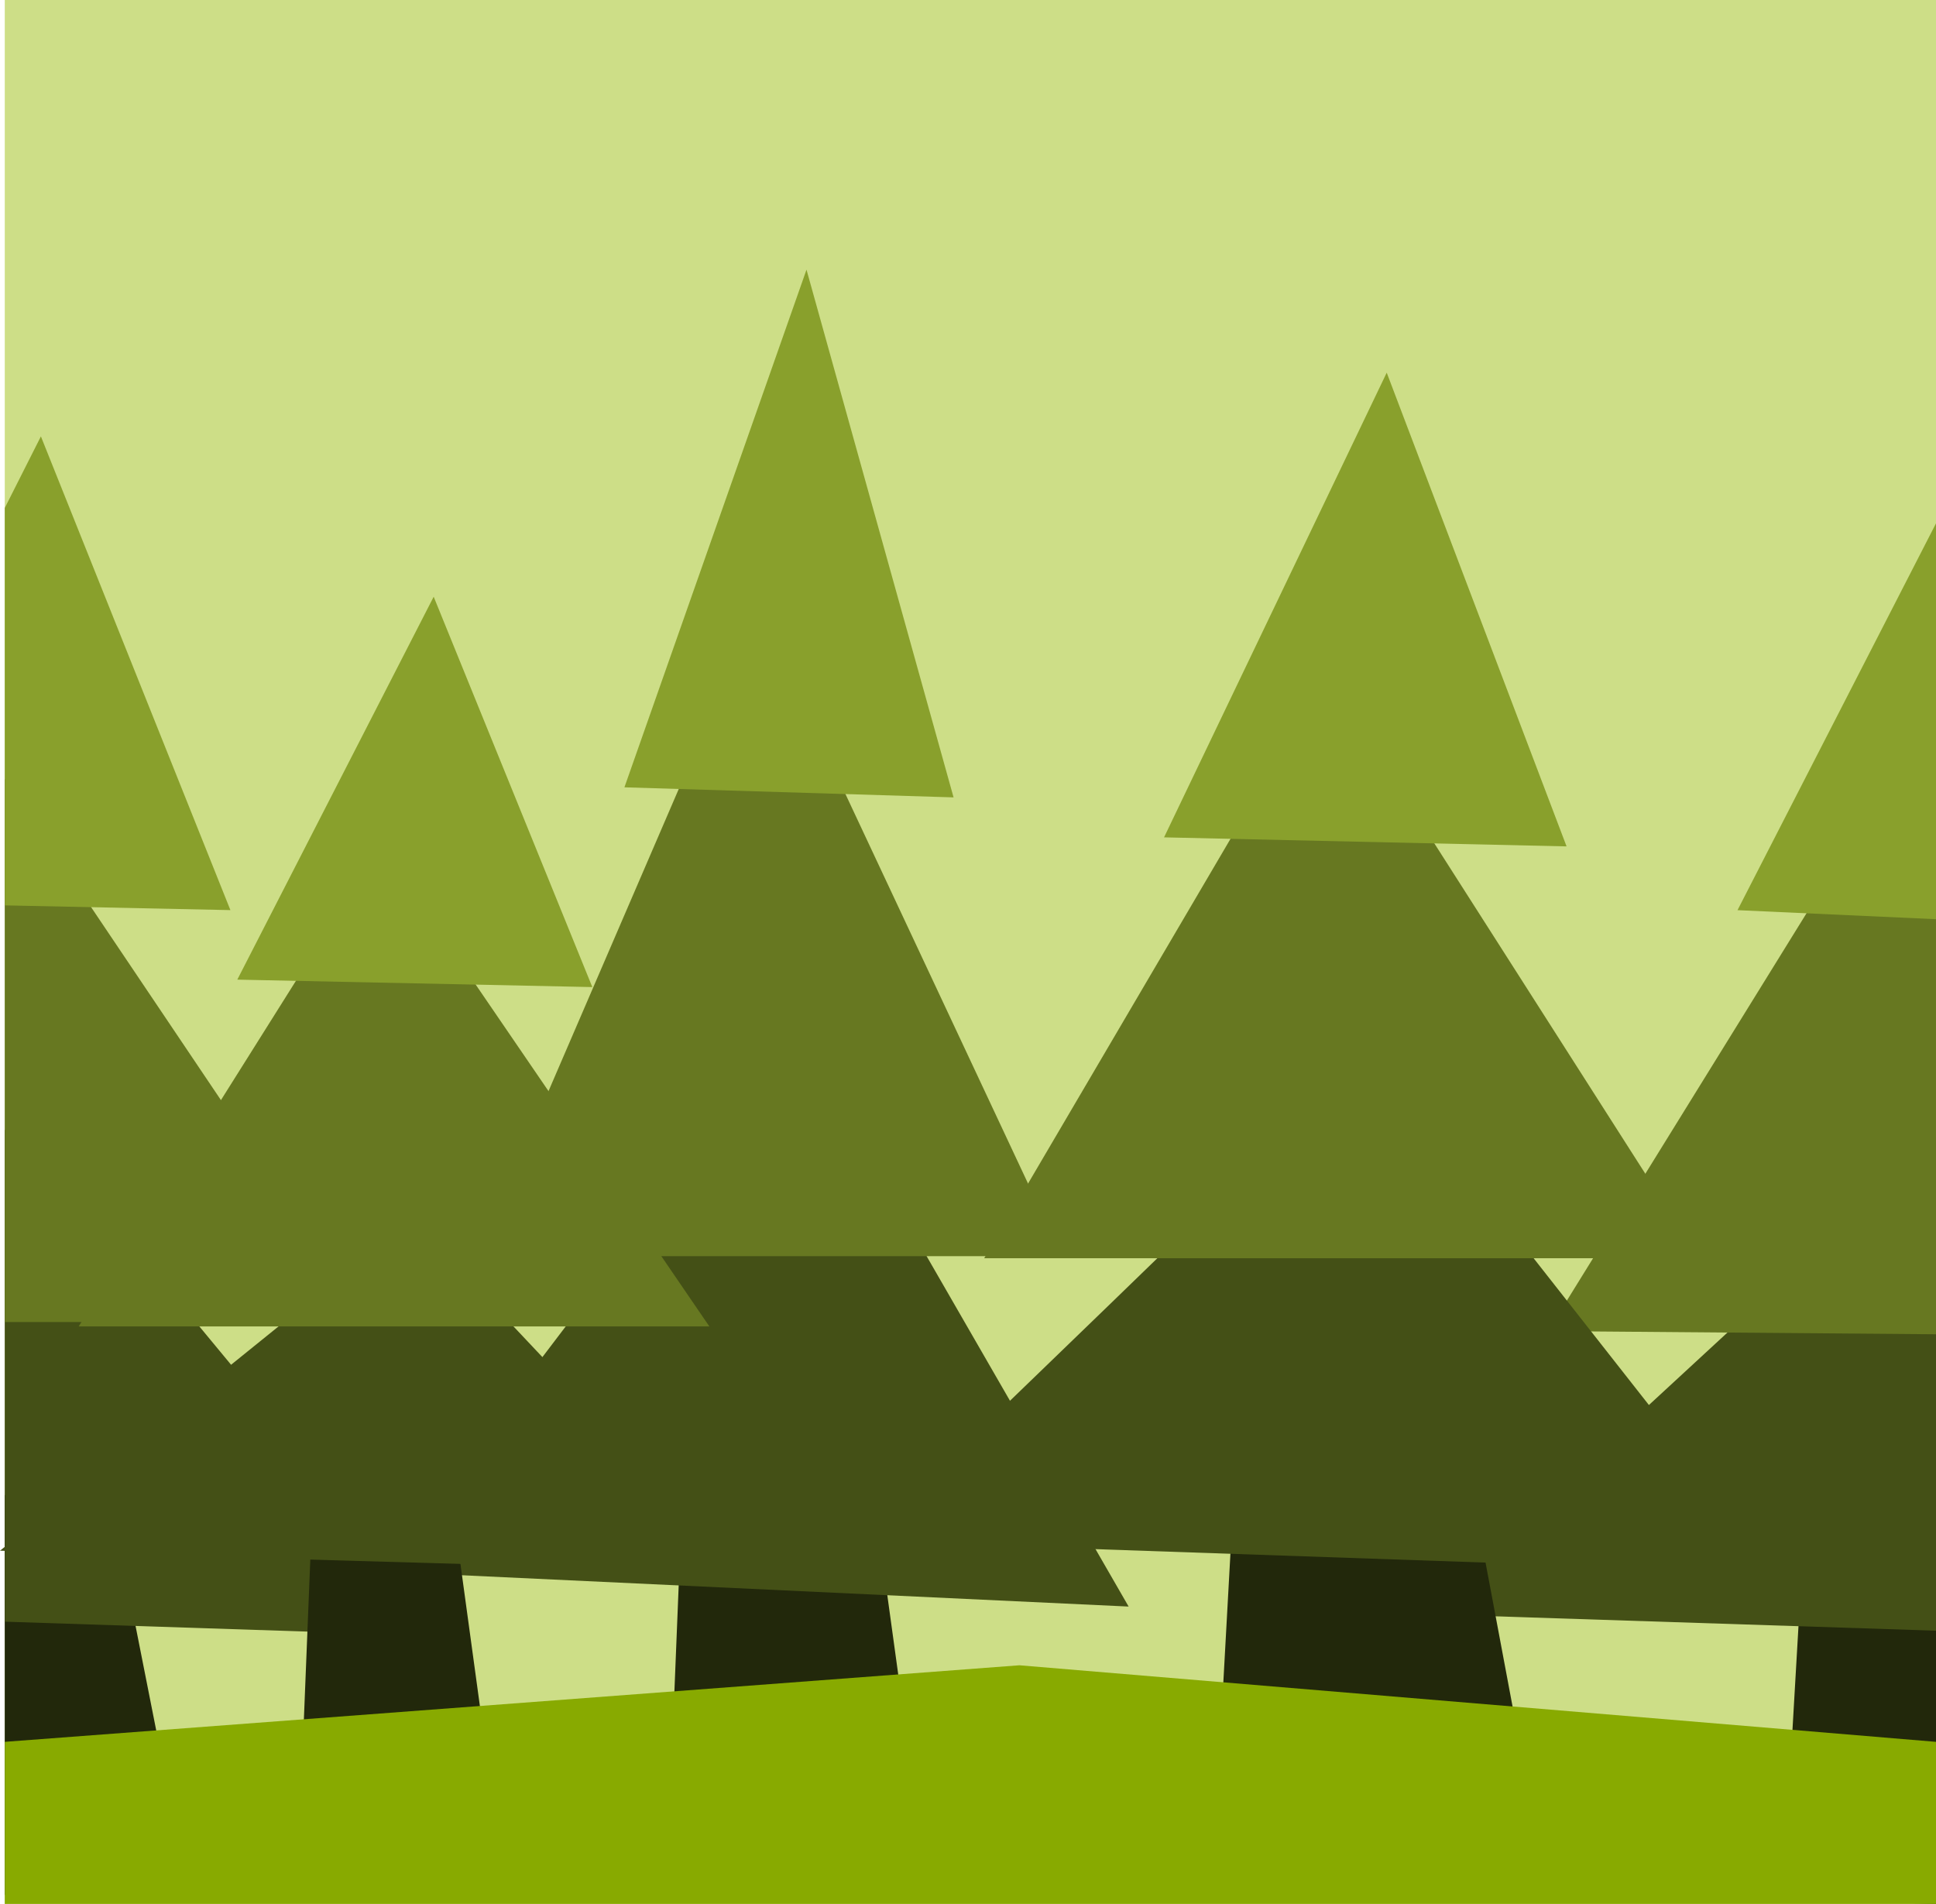 <svg width="612.94" xmlns="http://www.w3.org/2000/svg" viewBox="0 0 612.94 602.86" height="602.86">
<g transform="translate(1.51 -458.46)">
<path fill="#22280b" d="m0,479.22v126.28l61.438,1.656-25.719-130-35.719,2.06z" transform="translate(0 452.36)"/>
<path fill="#cdde87" d="m-0,458.46h611.43v602.86h-611.43z"/>
</g>
<g transform="matrix(.776 0 0 1.114 246.47 -577.69)">
<path fill="#22280b" d="m-38.571,480-7.143,122.86 107.14,2.857-25.714-130z" transform="translate(0 452.36)"/>
<path fill="#445016" d="m5.714,357.14c-4.286,5.72-168.57,155.72-168.57,155.72l305.71,10z" transform="translate(0 452.36)"/>
<path fill="#677821" d="m-8.571,690.93-114.29,184.7h238.57z"/>
<path fill="#89a02c" d="m11.429,142.86-74.286,147.14 134.29,2.86z" transform="translate(0 452.36)"/>
</g>
<g transform="translate(1.51 -458.46)">
<path fill="#22280b" d="m0,479.56v126.53l58.562,1.562-25.719-130-32.843,1.91z" transform="translate(0 452.36)"/>
<path fill="#445016" d="m0,364v155.59l142.84,4.688-137.12-165.72c-.219,.29-4.719,4.44-5.72,5.44z" transform="translate(0 452.36)"/>
<path fill="#677821" d="m0,252.72v172h115.72l-115.72-172z" transform="translate(0 452.36)"/>
</g>
<g transform="translate(612.94 -455.603)">
<path fill="#22280b" d="m0,478.85-41.438,3.09-7.124,122.84 48.562,1.31z" transform="translate(0 452.36)"/>
<path fill="#445016" d="m0,363.49c-18.703,18.62-162.84,150.79-162.84,150.79l162.84,5.31z" transform="translate(0 452.36)"/>
<path fill="#677821" d="m0,254.74-8.562-14.74-114.28,184.72 122.84,1.01z" transform="translate(0 452.36)"/>
<path fill="#89a02c" d="m0,168.96-62.844,122.48 62.844,2.86z" transform="translate(0 452.36)"/>
</g>
<g transform="matrix(.837 0 0 .824 127.74 -301.51)">
<path fill="#22280b" d="m-34.02,934.45-4.867,122.86 73.007,2.857-17.522-130z"/>
<path fill="#445016" d="m2.779,833.76c-3.951,4.7-155.4,128.04-155.4,128.04l281.82,8.222z"/>
<path fill="#677821" d="m-8.571,690.93-114.29,184.7h238.57z"/>
<path fill="#89a02c" d="m11.429,142.86-74.286,147.14 134.29,2.86z" transform="translate(0 452.36)"/>
</g>
<g transform="translate(1.51 -458.46)">
<path fill="#89a02c" d="m0,166.94v125.84l71.438,1.5-60-150-11.438,22.66z" transform="translate(0 452.36)"/>
</g>
<g transform="matrix(.949 0 0 1 428.19 -477.218)">
<path fill="#22280b" d="m-38.571,480-7.143,122.86 107.14,2.857-25.714-130z" transform="translate(0 452.36)"/>
<path fill="#445016" d="m5.714,357.14c-4.286,5.72-168.57,155.72-168.57,155.72l305.71,10z" transform="translate(0 452.36)"/>
<path fill="#677821" d="m-8.571,690.93-114.29,184.7h238.57z"/>
<path fill="#89a02c" d="m11.429,142.86-74.286,147.14 134.29,2.86z" transform="translate(0 452.36)"/>
</g>
<g transform="translate(1.51 -458.46)">
<path fill="#8a0" d="m-0,1010 321.23-24.24l290.2,24.244v51.314h-611.43z"/>
</g>
</svg>
